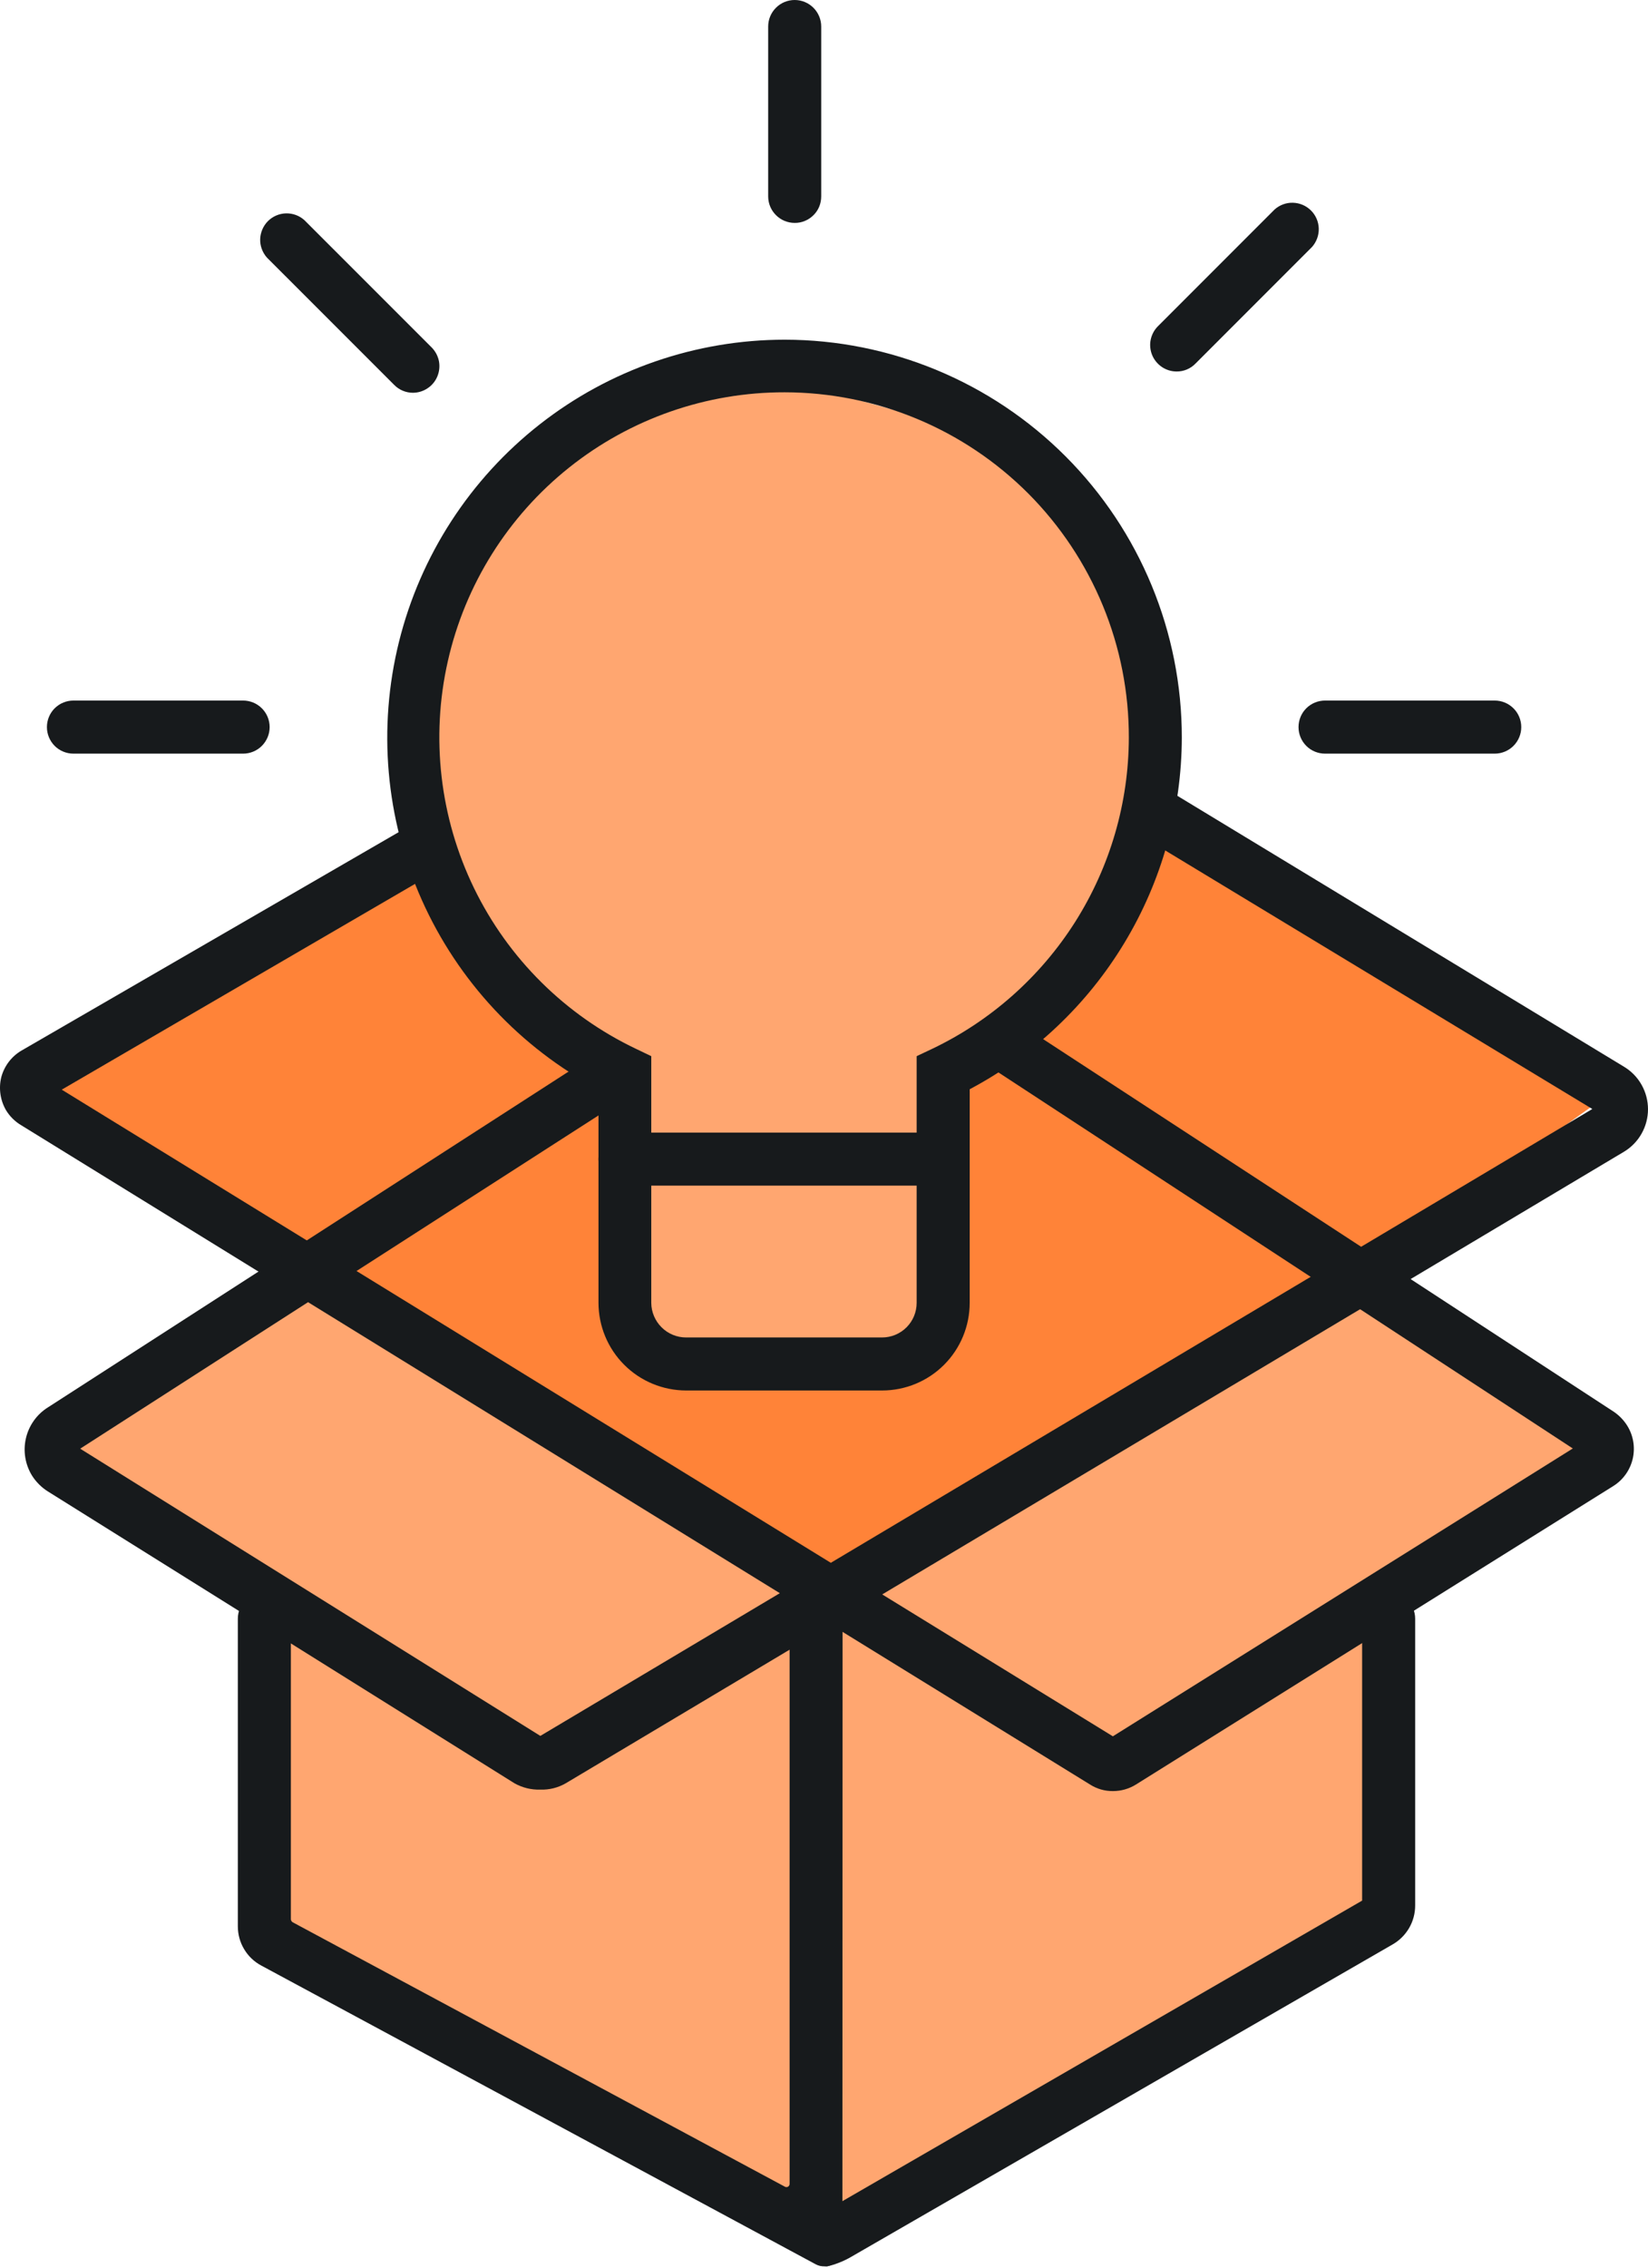 <svg width="32" height="44" viewBox="0 0 32 44" fill="none" xmlns="http://www.w3.org/2000/svg">
<path d="M6.039 24.818L15.859 30.893L26.239 24.818L31.182 27.858L30.774 28.821L26.532 30.893L26.886 36.833L16.514 43.275H15.435L5.03 37.233L5.133 30.893L0.911 28.162L6.039 24.818Z" fill="#FFA670"/>
<path d="M7.761 16.134L9.639 19.1L11.95 20.711L12.057 25.411L13.025 26.408L17.75 26.296L18.397 25.411V20.962L19.418 19.957L21.997 16.781L22.17 16.225L30.054 20.225L31.182 21.271L26.239 24.818L15.859 30.893L5.986 24.364L0.474 20.962L7.114 17.111L7.761 16.134Z" fill="#FF8338"/>
<path d="M12.432 25.951L12.646 26.297H17.75L18.396 25.411V20.604L19.418 19.957L21.922 17.646L22.334 12.922L19.739 8.621L14.689 7.208L10.875 8.3L8.778 11.093L7.917 15.27L9.372 18.614L11.303 20.443L12.057 20.962V25.951H12.432Z" fill="#FFA670"/>
<path d="M17.128 26.98H13.322C12.871 26.979 12.439 26.8 12.12 26.481C11.801 26.162 11.622 25.73 11.621 25.279V21.135C10.099 20.327 8.891 19.033 8.189 17.459C7.487 15.886 7.332 14.122 7.748 12.45C8.164 10.778 9.127 9.293 10.484 8.231C11.841 7.169 13.514 6.592 15.237 6.591C17.284 6.593 19.246 7.408 20.692 8.856C22.138 10.304 22.949 12.267 22.948 14.314C22.944 15.717 22.559 17.094 21.833 18.295C21.108 19.497 20.069 20.478 18.829 21.135V25.279C18.829 25.73 18.65 26.163 18.331 26.482C18.012 26.801 17.579 26.98 17.128 26.98ZM15.237 7.612C13.717 7.609 12.24 8.124 11.051 9.072C9.862 10.02 9.031 11.345 8.696 12.828C8.36 14.311 8.54 15.865 9.204 17.232C9.869 18.6 10.98 19.7 12.354 20.353L12.646 20.493V25.279C12.647 25.457 12.719 25.628 12.846 25.754C12.972 25.88 13.143 25.951 13.322 25.951H17.128C17.306 25.951 17.477 25.88 17.603 25.754C17.729 25.628 17.799 25.457 17.799 25.279V20.493L18.096 20.353C19.238 19.809 20.202 18.953 20.879 17.885C21.555 16.816 21.916 15.579 21.919 14.314C21.921 13.435 21.75 12.564 21.415 11.752C21.08 10.939 20.588 10.2 19.968 9.577C19.347 8.955 18.61 8.461 17.798 8.124C16.986 7.787 16.116 7.613 15.237 7.612Z" fill="#171A1C"/>
<path d="M4.721 14.623H1.426C1.289 14.623 1.158 14.569 1.061 14.472C0.965 14.375 0.911 14.245 0.911 14.108C0.911 13.971 0.965 13.84 1.061 13.744C1.158 13.647 1.289 13.593 1.426 13.593H4.721C4.857 13.593 4.988 13.647 5.085 13.744C5.181 13.84 5.236 13.971 5.236 14.108C5.236 14.245 5.181 14.375 5.085 14.472C4.988 14.569 4.857 14.623 4.721 14.623Z" fill="#171A1C"/>
<path d="M8.016 7.621C7.949 7.621 7.882 7.607 7.82 7.581C7.757 7.555 7.701 7.516 7.654 7.468L5.182 4.997C5.095 4.898 5.048 4.77 5.052 4.639C5.057 4.507 5.111 4.382 5.204 4.289C5.297 4.197 5.423 4.143 5.554 4.14C5.686 4.137 5.814 4.184 5.911 4.272L8.383 6.743C8.454 6.815 8.503 6.907 8.523 7.007C8.542 7.107 8.531 7.21 8.492 7.304C8.453 7.398 8.387 7.478 8.302 7.534C8.217 7.591 8.118 7.621 8.016 7.621Z" fill="#171A1C"/>
<path d="M15.431 4.325C15.294 4.325 15.163 4.271 15.067 4.174C14.97 4.078 14.916 3.947 14.916 3.81V0.515C14.916 0.378 14.97 0.247 15.067 0.151C15.163 0.054 15.294 0 15.431 0C15.567 0 15.698 0.054 15.795 0.151C15.891 0.247 15.946 0.378 15.946 0.515V3.81C15.946 3.878 15.933 3.945 15.908 4.008C15.882 4.071 15.844 4.128 15.796 4.175C15.748 4.223 15.691 4.261 15.628 4.287C15.566 4.313 15.498 4.326 15.431 4.325Z" fill="#171A1C"/>
<path d="M22.845 7.208C22.744 7.208 22.645 7.177 22.561 7.121C22.477 7.064 22.411 6.984 22.372 6.89C22.334 6.797 22.323 6.694 22.343 6.594C22.363 6.495 22.411 6.403 22.483 6.331L24.748 4.066C24.846 3.978 24.974 3.93 25.105 3.934C25.237 3.937 25.362 3.991 25.455 4.083C25.549 4.176 25.603 4.301 25.607 4.433C25.611 4.564 25.564 4.692 25.477 4.791L23.212 7.056C23.164 7.105 23.107 7.144 23.044 7.17C22.981 7.196 22.913 7.209 22.845 7.208Z" fill="#171A1C"/>
<path d="M29.024 14.623H25.729C25.592 14.623 25.461 14.569 25.364 14.472C25.268 14.375 25.214 14.245 25.214 14.108C25.214 13.971 25.268 13.84 25.364 13.744C25.461 13.647 25.592 13.593 25.729 13.593H29.024C29.16 13.593 29.291 13.647 29.388 13.744C29.485 13.84 29.539 13.971 29.539 14.108C29.539 14.245 29.485 14.375 29.388 14.472C29.291 14.569 29.16 14.623 29.024 14.623Z" fill="#171A1C"/>
<path d="M18.314 23.005H12.135C11.999 23.005 11.868 22.951 11.771 22.855C11.675 22.758 11.62 22.627 11.62 22.491C11.62 22.354 11.675 22.223 11.771 22.126C11.868 22.03 11.999 21.976 12.135 21.976H18.314C18.451 21.976 18.581 22.03 18.678 22.126C18.775 22.223 18.829 22.354 18.829 22.491C18.829 22.627 18.775 22.758 18.678 22.855C18.581 22.951 18.451 23.005 18.314 23.005Z" fill="#171A1C"/>
<path d="M16.357 43.621C16.357 43.682 16.341 43.742 16.311 43.795C16.282 43.848 16.238 43.893 16.186 43.924C16.134 43.956 16.075 43.973 16.014 43.975C15.953 43.977 15.892 43.963 15.838 43.934L5.075 38.139C4.937 38.066 4.821 37.956 4.741 37.821C4.66 37.687 4.618 37.533 4.618 37.377V31.408C4.618 31.272 4.672 31.141 4.769 31.044C4.865 30.948 4.996 30.893 5.133 30.893C5.269 30.893 5.4 30.948 5.497 31.044C5.593 31.141 5.648 31.272 5.648 31.408V37.241C5.649 37.253 5.653 37.264 5.659 37.274C5.666 37.284 5.674 37.293 5.685 37.299L15.237 42.427C15.247 42.433 15.258 42.437 15.27 42.437C15.281 42.437 15.293 42.434 15.302 42.428C15.312 42.422 15.32 42.413 15.325 42.403C15.331 42.392 15.333 42.381 15.332 42.369V30.996C15.332 30.86 15.386 30.729 15.483 30.632C15.579 30.536 15.71 30.481 15.847 30.481C15.983 30.481 16.114 30.536 16.211 30.632C16.307 30.729 16.361 30.86 16.361 30.996L16.357 43.621Z" fill="#171A1C"/>
<path d="M16.061 43.976C15.884 43.976 15.917 43.778 15.822 43.613C15.788 43.554 15.766 43.49 15.757 43.422C15.748 43.355 15.753 43.287 15.771 43.222C15.788 43.156 15.819 43.095 15.86 43.041C15.901 42.987 15.953 42.943 16.012 42.909L26.449 36.878V31.408C26.449 31.272 26.504 31.141 26.6 31.044C26.697 30.948 26.828 30.893 26.964 30.893C27.101 30.893 27.232 30.948 27.328 31.044C27.425 31.141 27.479 31.272 27.479 31.408V36.973C27.479 37.126 27.439 37.276 27.362 37.409C27.285 37.541 27.175 37.651 27.043 37.727L16.514 43.798C16.372 43.879 16.22 43.938 16.061 43.976Z" fill="#171A1C"/>
<path d="M21.609 34.753C21.452 34.754 21.298 34.71 21.165 34.625L0.408 21.831C0.291 21.761 0.192 21.663 0.12 21.547C0.005 21.352 -0.029 21.12 0.025 20.9C0.082 20.687 0.219 20.504 0.408 20.39L7.761 16.135C7.819 16.096 7.885 16.07 7.954 16.057C8.024 16.045 8.094 16.047 8.163 16.063C8.231 16.079 8.295 16.109 8.352 16.151C8.408 16.193 8.455 16.246 8.49 16.306C8.526 16.367 8.548 16.434 8.556 16.504C8.564 16.574 8.558 16.644 8.538 16.712C8.518 16.779 8.484 16.841 8.439 16.895C8.394 16.949 8.339 16.993 8.276 17.024L1.199 21.143L21.609 33.69L30.54 28.105L19.093 20.616C19.004 20.533 18.948 20.421 18.934 20.299C18.92 20.178 18.95 20.056 19.017 19.955C19.085 19.854 19.186 19.78 19.304 19.746C19.421 19.713 19.546 19.722 19.657 19.772L31.335 27.392C31.436 27.46 31.523 27.549 31.59 27.652C31.651 27.747 31.692 27.852 31.712 27.963C31.732 28.074 31.729 28.188 31.705 28.298C31.68 28.408 31.634 28.512 31.569 28.604C31.504 28.696 31.422 28.774 31.326 28.834L22.058 34.625C21.923 34.709 21.768 34.753 21.609 34.753Z" fill="#171A1C"/>
<path d="M10.492 34.724C10.316 34.73 10.142 34.687 9.989 34.601L0.927 28.937C0.804 28.859 0.7 28.755 0.622 28.632C0.489 28.416 0.446 28.156 0.503 27.908C0.56 27.661 0.712 27.445 0.927 27.31L11.588 20.439C11.703 20.365 11.842 20.34 11.976 20.37C12.11 20.399 12.226 20.48 12.3 20.596C12.374 20.711 12.399 20.851 12.369 20.984C12.34 21.118 12.259 21.235 12.143 21.308L1.557 28.109L10.492 33.682L30.919 21.518L22.169 16.225C22.057 16.153 21.978 16.039 21.948 15.909C21.917 15.779 21.939 15.642 22.008 15.527C22.077 15.413 22.188 15.329 22.317 15.295C22.447 15.261 22.584 15.278 22.701 15.344L31.536 20.699C31.678 20.785 31.795 20.905 31.876 21.05C31.957 21.194 32 21.357 32 21.523C32 21.688 31.957 21.851 31.876 21.995C31.795 22.139 31.678 22.26 31.536 22.346L10.986 34.601C10.836 34.688 10.665 34.73 10.492 34.724Z" fill="#171A1C"/>
</svg>
